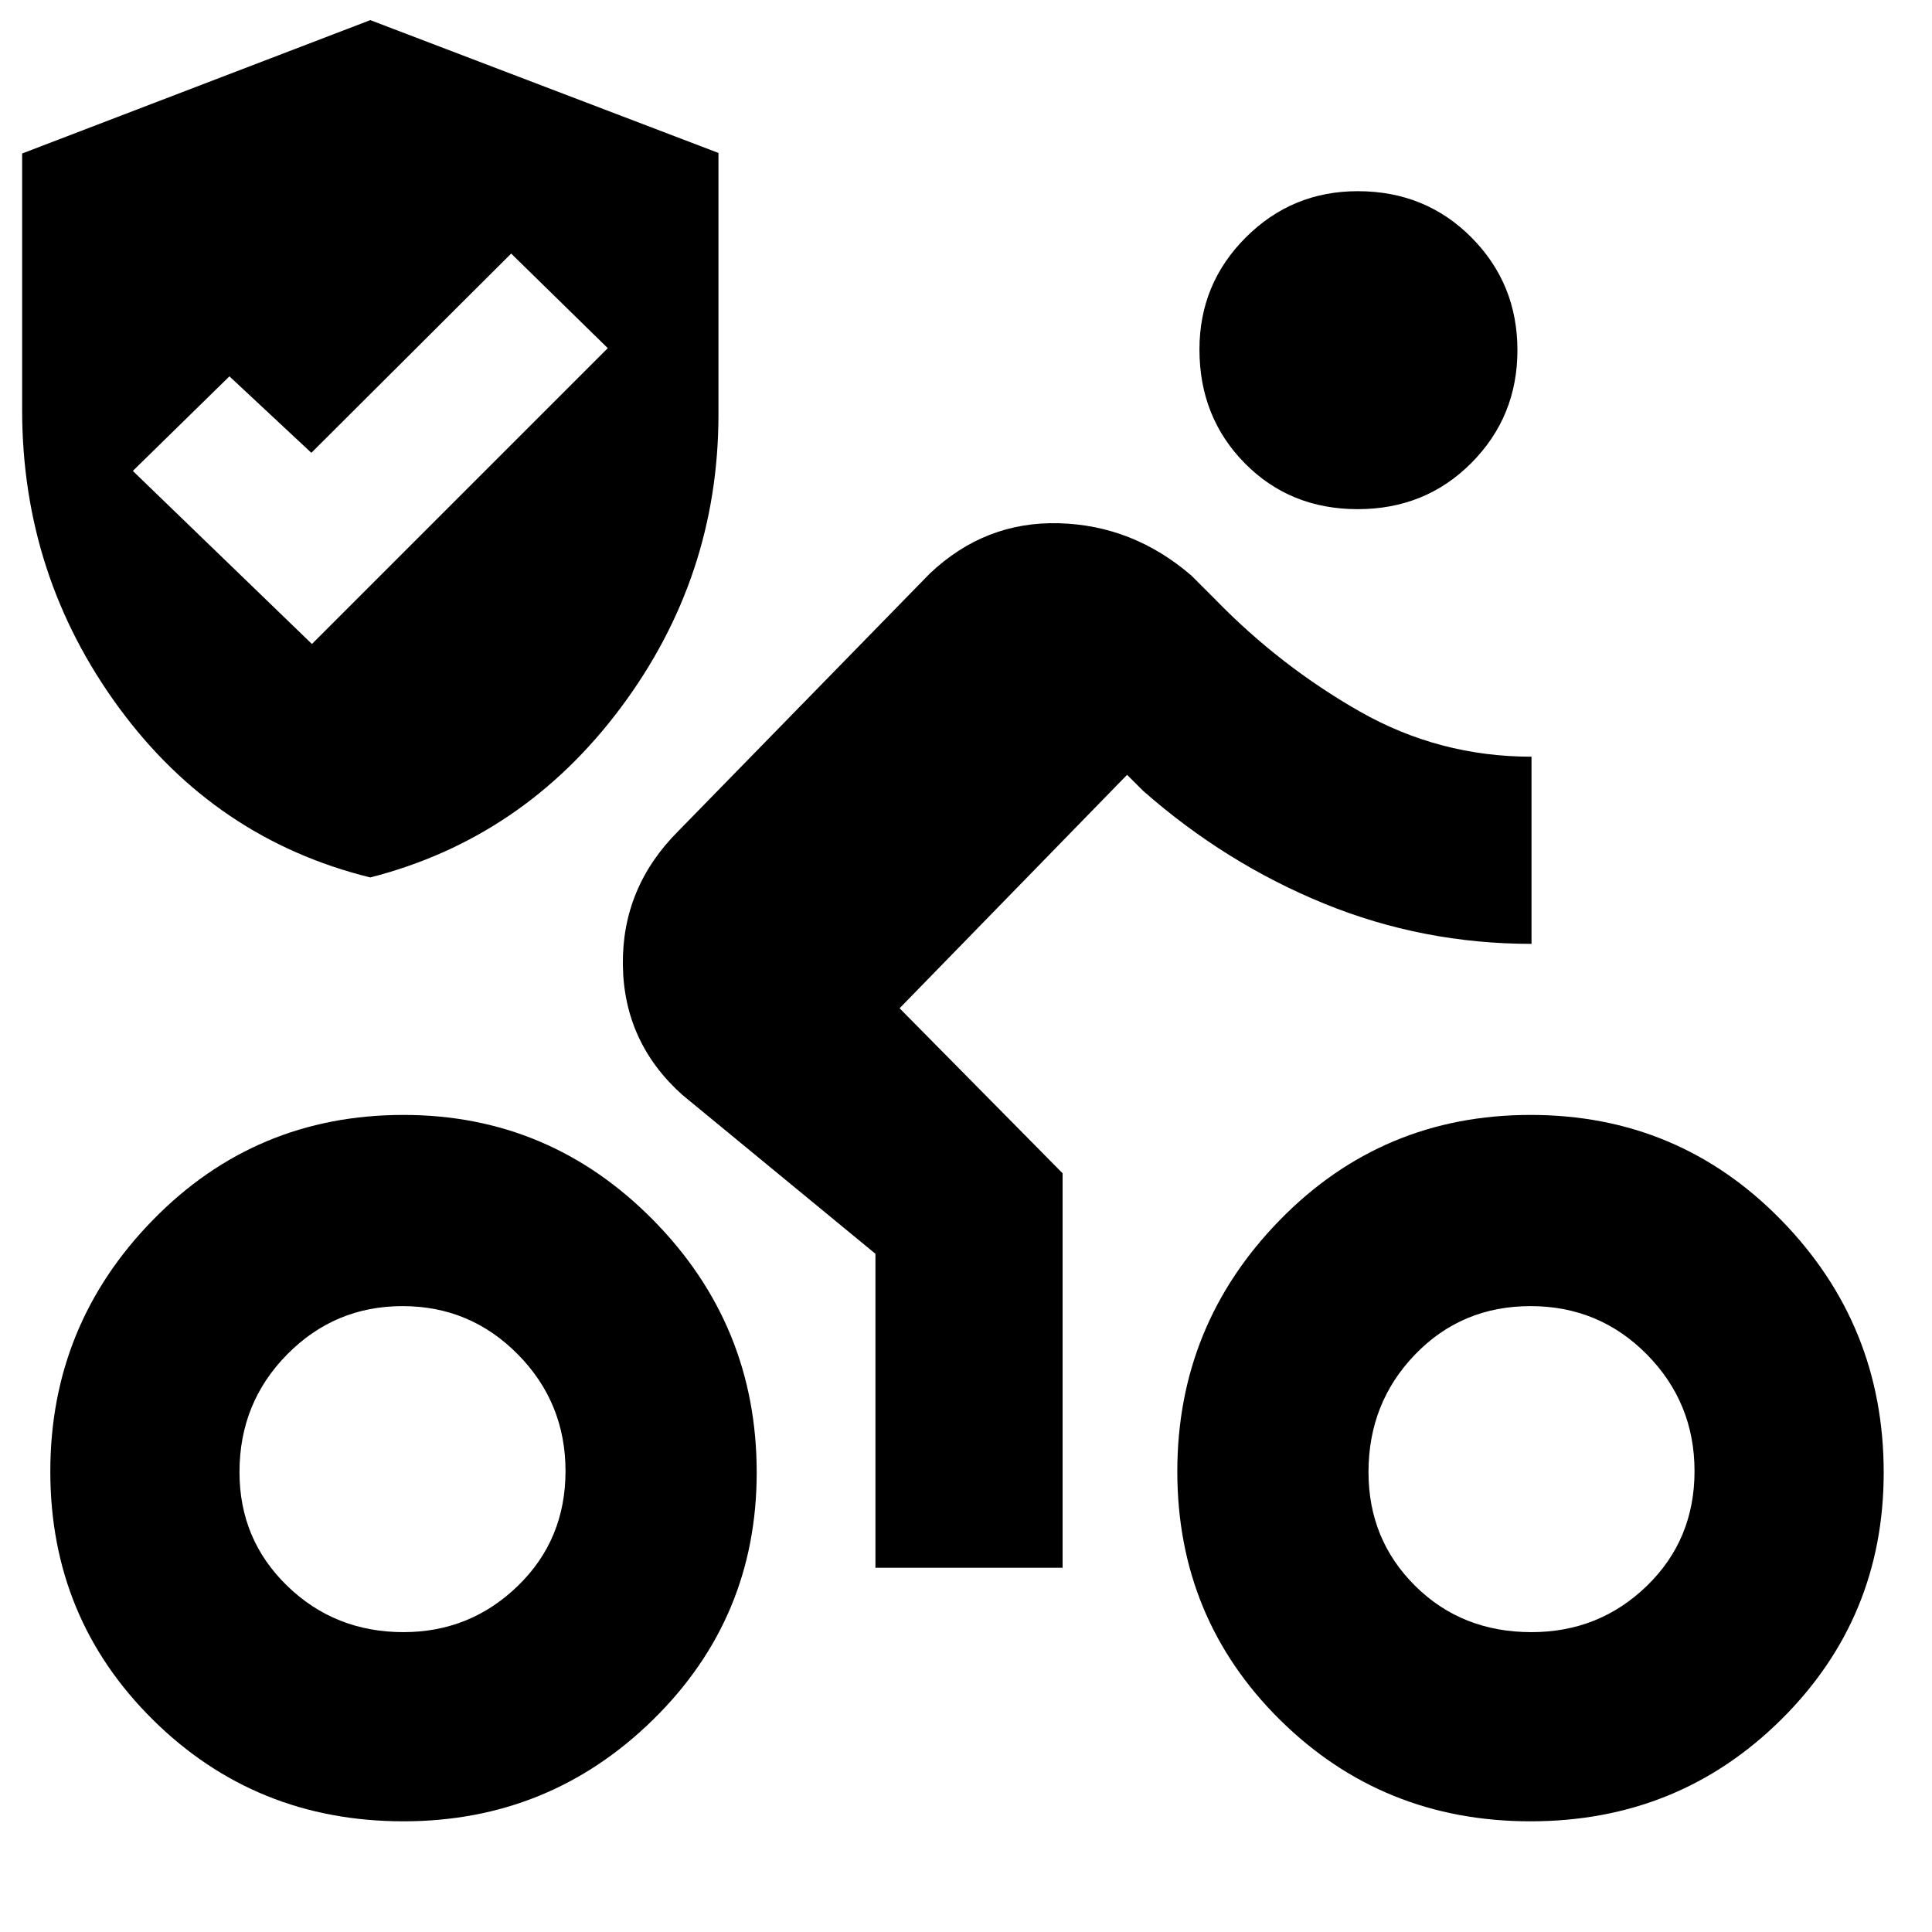 <svg xmlns="http://www.w3.org/2000/svg" width="48" height="48" viewBox="0 -960 960 960"><path d="M761-149q33.6 0 57.3-22.97 23.7-22.97 23.7-57.04 0-34.01-23.7-58Q794.6-311 760.5-311q-34.1 0-57.3 23.99-23.2 23.99-23.2 58.5Q680-195 703.17-172T761-149Zm-.5 94Q687-55 636-105.44q-51-50.45-51-123.39 0-72.83 51-125T760.5-406q73.5 0 124.5 52.17t51 125.5q0 72.33-51 122.83T760.5-55Zm-85.84-652q-33.66 0-56.16-22.84-22.5-22.85-22.5-56.5Q596-819 619-842t55.66-23q33.65 0 56.5 23Q754-819 754-786t-22.84 56q-22.85 23-56.5 23ZM435-181v-156l-96-79q-29-26-29.5-64.5T337-547l125-128q27.45-26 64.22-25Q563-699 592-674l12 12q32.14 33.02 71.62 55.51Q715.09-584 761-584v93q-54 0-103-20t-89.95-56l-8-8L447-459l81 82v196h-93Zm-234.5 32q33.1 0 56.8-22.97 23.7-22.97 23.7-57.04 0-34.01-23.67-58Q233.66-311 200-311q-33.6 0-57.3 23.99-23.7 23.99-23.7 58.5Q119-195 142.7-172t57.8 23ZM155-640l147-147-48-47-99.29 99L114-773l-48 47 89 86Zm45.5 585Q127-55 76-105.44q-51-50.45-51-123.39 0-72.83 51-125T200.5-406q72.5 0 124 52.17t51.5 125.5q0 72.33-51.5 122.83T200.5-55ZM184-524q-77-19-125-84.5T11-756.29v-127.44L184-950l173 66v129.81q0 80.81-48.51 145.78Q259.98-543.45 184-524Z"/></svg>